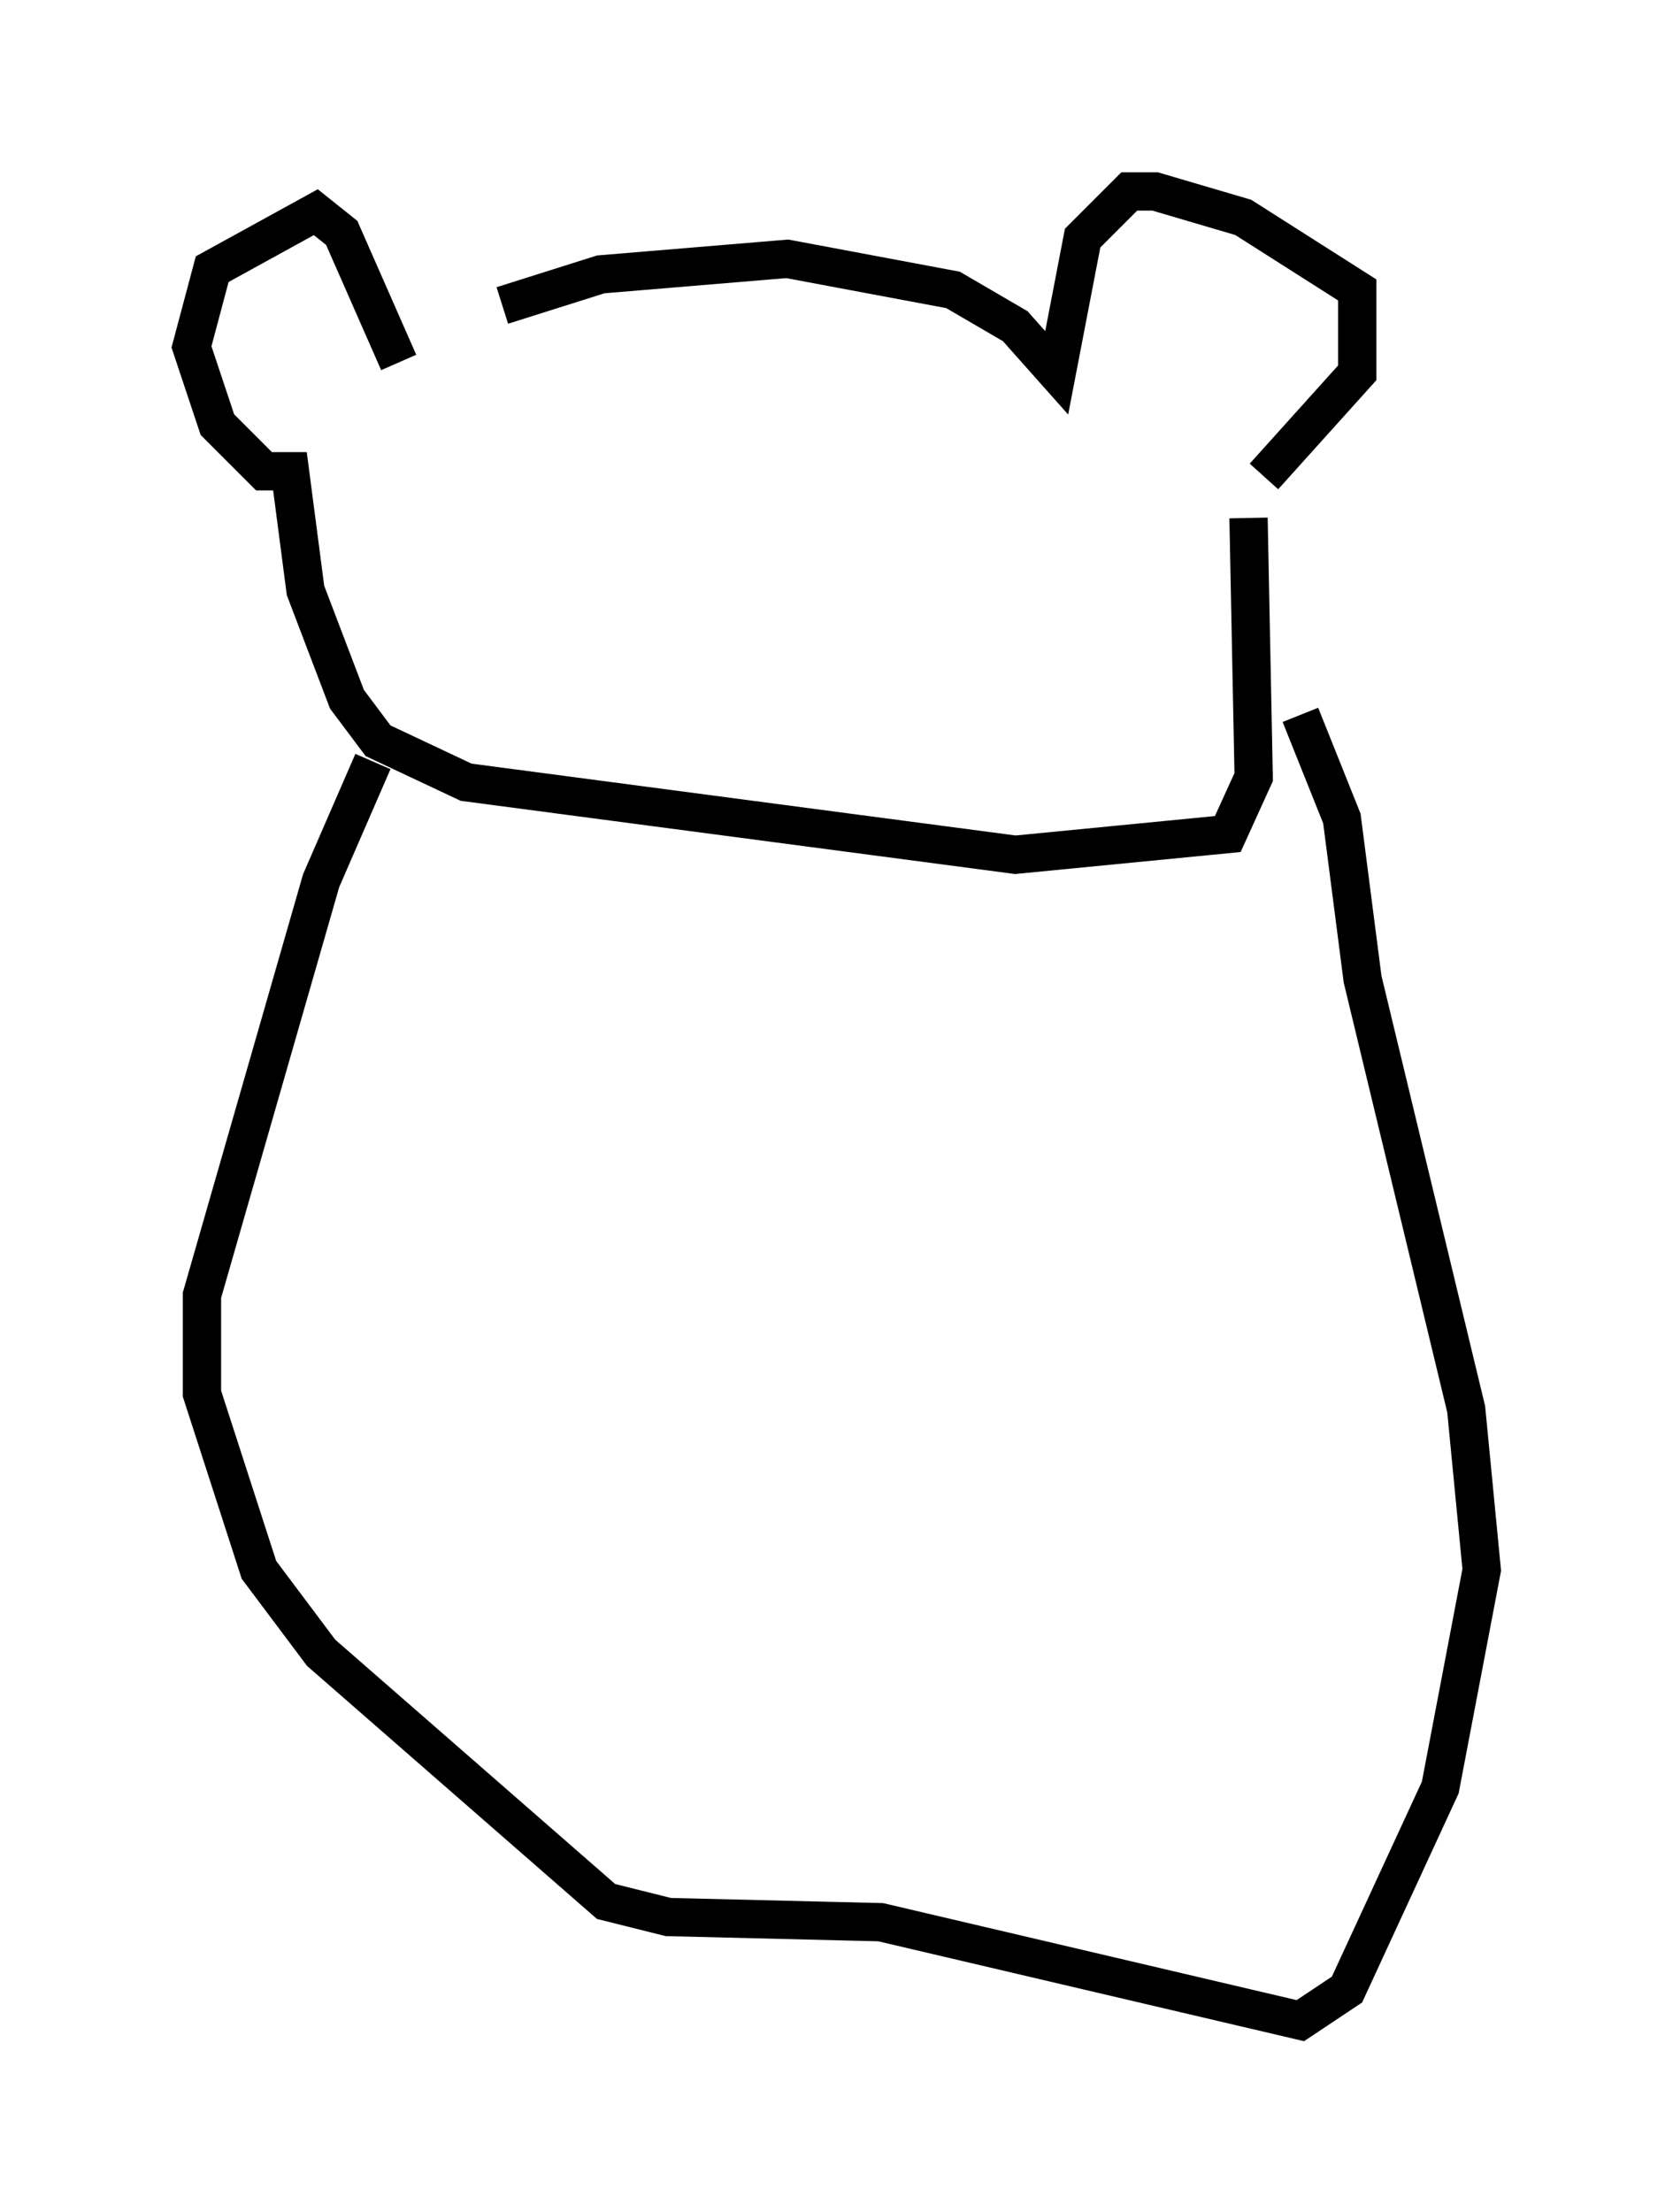 <?xml version="1.0" encoding="utf-8" ?>
<svg baseProfile="full" height="57.767" version="1.1" width="43.694" xmlns="http://www.w3.org/2000/svg" xmlns:ev="http://www.w3.org/2001/xml-events" xmlns:xlink="http://www.w3.org/1999/xlink"><defs /><rect fill="white" height="57.767" width="43.694" x="0" y="0" /><path d="M10.954, 9.465 m2.165, -1.488 l2.571, -0.812 4.871, -0.406 l4.33, 0.812 1.624, 0.947 l1.083, 1.218 0.677, -3.518 l1.218, -1.218 0.677, 0.0 l2.3, 0.677 2.977, 1.894 l0.0, 2.165 -2.436, 2.706 m-22.598, -2.977 l-1.488, -3.383 -0.677, -0.541 l-2.706, 1.488 -0.541, 2.03 l0.677, 2.03 1.218, 1.218 l0.677, 0.0 0.406, 3.112 l1.083, 2.842 0.812, 1.083 l2.3, 1.083 14.344, 1.894 l5.548, -0.541 0.677, -1.488 l-0.135, -6.766 m-22.868, 6.36 l-1.353, 3.112 -3.112, 10.825 l0.0, 2.571 1.488, 4.601 l1.624, 2.165 7.442, 6.495 l1.624, 0.406 5.548, 0.135 l10.961, 2.571 1.218, -0.812 l2.436, -5.277 1.083, -5.683 l-0.406, -4.195 -2.706, -11.231 l-0.541, -4.195 -1.083, -2.706 " fill="none" stroke="black" stroke-width="1" /></svg>